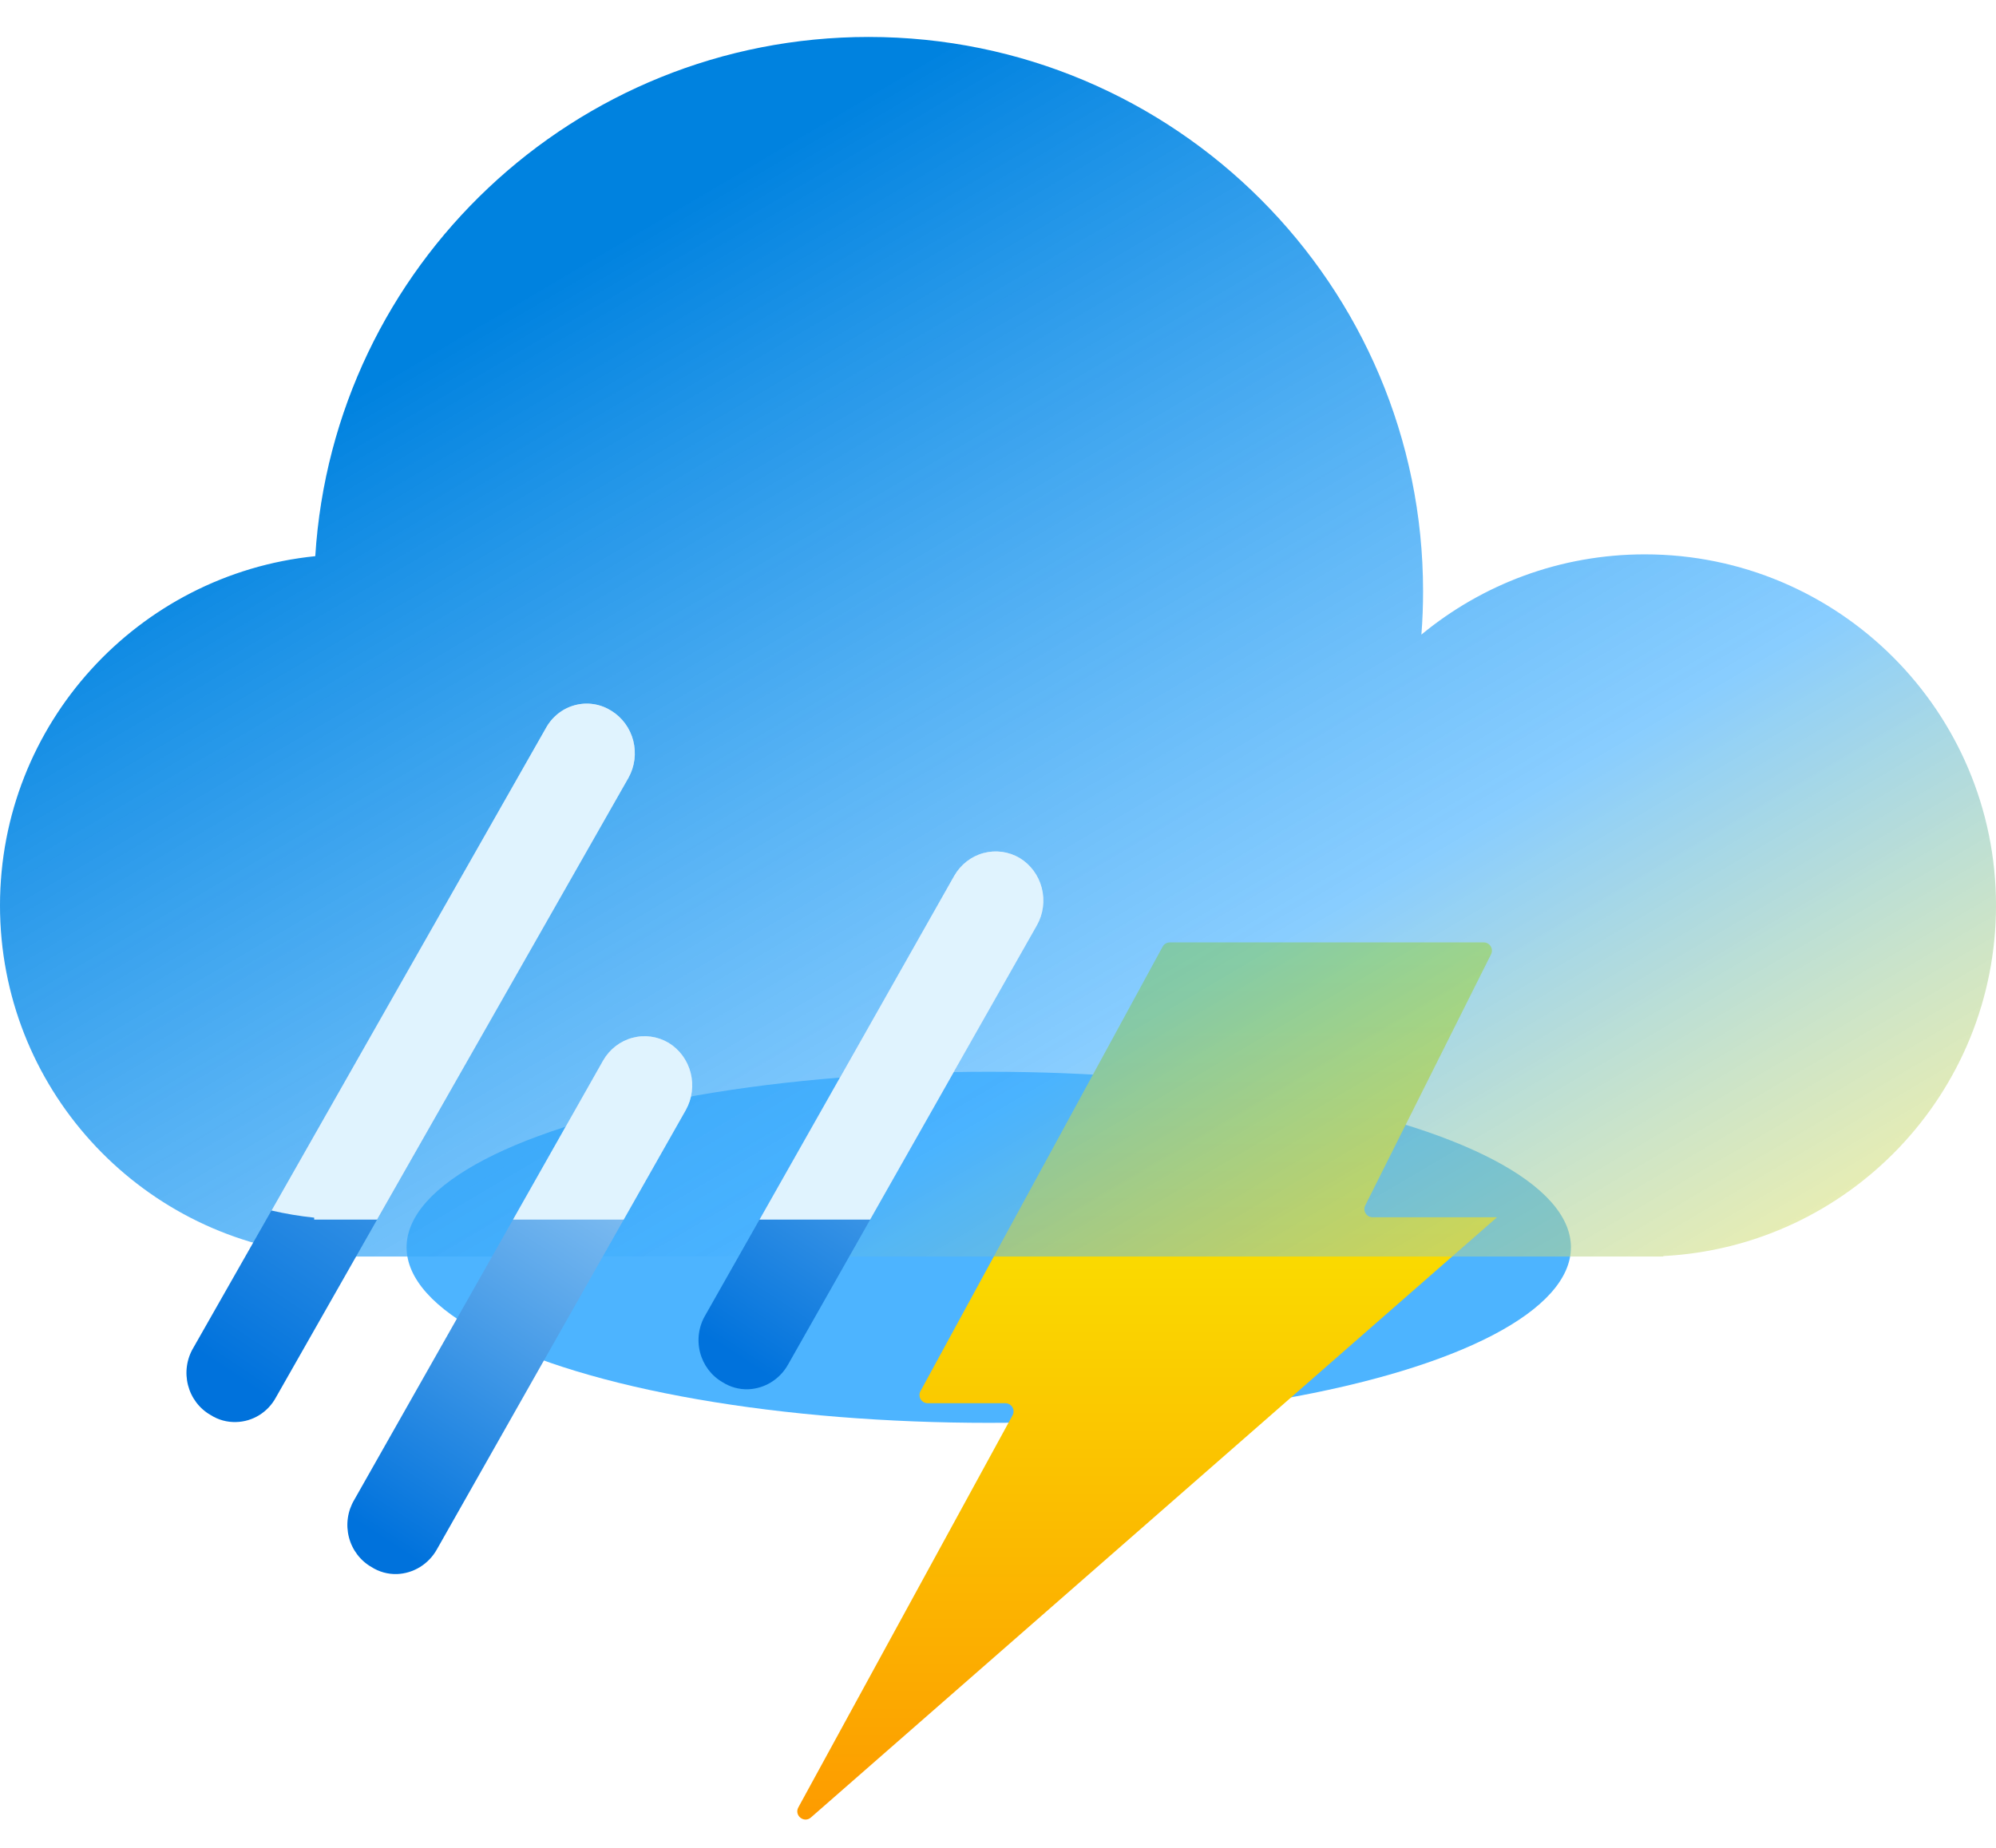 <svg width="108" height="100" viewBox="0 0 108 100" fill="none" xmlns="http://www.w3.org/2000/svg">
<g id="Group 15">
<g id="shadow" filter="url(#filter0_f_19_370)">
<ellipse cx="53.5" cy="67.5" rx="31.5" ry="9.5" fill="#4DB4FF"/>
</g>
<path id="lightning" d="M49.807 75.281L62.908 51.231C62.985 51.089 63.135 51 63.297 51H80.281C80.611 51 80.826 51.347 80.678 51.643L73.872 65.232C73.725 65.528 73.939 65.875 74.269 65.875H81L43.878 98.356C43.505 98.683 42.959 98.245 43.197 97.81L54.787 76.594C54.949 76.298 54.735 75.938 54.398 75.938H50.197C49.86 75.938 49.646 75.577 49.807 75.281Z" fill="url(#paint0_linear_19_370)"/>
<g id="cloud" filter="url(#filter1_bi_19_370)">
<path fill-rule="evenodd" clip-rule="evenodd" d="M77 30C77 30.788 76.97 31.569 76.91 32.342C80.195 29.63 84.407 28 89 28C99.493 28 108 36.507 108 47C108 57.158 100.029 65.454 90 65.974V66H89H19H17V65.896C7.447 64.897 0 56.818 0 47C0 37.162 7.478 29.07 17.059 28.098C18.041 12.416 31.07 0 47 0C63.569 0 77 13.431 77 30Z" fill="url(#paint1_linear_19_370)"/>
</g>
<g id="rain">
<path id="Vector" d="M12.777 76.956C12.29 76.972 11.808 76.84 11.394 76.575C11.095 76.405 10.833 76.174 10.623 75.897C10.413 75.619 10.26 75.302 10.173 74.962C10.086 74.623 10.066 74.269 10.115 73.923C10.164 73.576 10.281 73.243 10.459 72.943L29.532 39.414C29.698 39.108 29.922 38.839 30.192 38.624C30.462 38.409 30.771 38.253 31.102 38.164C31.432 38.075 31.777 38.055 32.115 38.106C32.453 38.157 32.778 38.278 33.07 38.461C33.659 38.819 34.088 39.402 34.263 40.081C34.437 40.761 34.345 41.484 34.004 42.093L14.931 75.622C14.717 76.018 14.405 76.349 14.027 76.583C13.649 76.817 13.219 76.945 12.777 76.956Z" fill="url(#paint2_linear_19_370)"/>
<path id="Vector_2" d="M40.484 75.183C39.996 75.199 39.515 75.067 39.1 74.803C38.801 74.632 38.539 74.401 38.329 74.124C38.12 73.847 37.967 73.529 37.879 73.19C37.792 72.851 37.772 72.497 37.822 72.15C37.871 71.803 37.988 71.47 38.166 71.171L51.637 47.387C51.986 46.782 52.553 46.343 53.215 46.165C53.877 45.987 54.581 46.083 55.175 46.434C55.764 46.792 56.193 47.374 56.368 48.054C56.543 48.734 56.45 49.456 56.109 50.066L42.638 73.85C42.418 74.241 42.105 74.568 41.728 74.801C41.352 75.034 40.923 75.166 40.484 75.183Z" fill="url(#paint3_linear_19_370)"/>
<path id="Vector_3" d="M21.484 85.183C20.996 85.199 20.515 85.067 20.1 84.803C19.801 84.632 19.539 84.401 19.329 84.124C19.119 83.847 18.966 83.529 18.879 83.19C18.792 82.851 18.772 82.497 18.822 82.15C18.871 81.803 18.988 81.47 19.166 81.171L32.637 57.387C32.986 56.782 33.553 56.343 34.215 56.165C34.877 55.987 35.581 56.083 36.175 56.434C36.764 56.792 37.193 57.374 37.368 58.054C37.543 58.734 37.45 59.456 37.109 60.066L23.638 83.85C23.418 84.241 23.105 84.568 22.729 84.801C22.352 85.034 21.923 85.166 21.484 85.183Z" fill="url(#paint4_linear_19_370)"/>
</g>
<path id="Intersect" fill-rule="evenodd" clip-rule="evenodd" d="M20.405 66H19H17V65.896C16.214 65.814 15.443 65.684 14.688 65.509L29.532 39.414C29.698 39.108 29.922 38.839 30.192 38.624C30.462 38.409 30.771 38.253 31.102 38.164C31.432 38.075 31.777 38.055 32.115 38.106C32.453 38.157 32.778 38.278 33.07 38.461C33.659 38.819 34.088 39.402 34.263 40.081C34.437 40.761 34.345 41.484 34.004 42.093L20.405 66ZM33.748 66H27.759L32.637 57.387C32.986 56.782 33.553 56.343 34.215 56.165C34.877 55.987 35.581 56.083 36.175 56.434C36.764 56.792 37.193 57.374 37.368 58.054C37.543 58.734 37.45 59.456 37.109 60.066L33.748 66ZM47.084 66H41.094L51.637 47.387C51.986 46.782 52.553 46.343 53.215 46.165C53.877 45.987 54.581 46.083 55.175 46.434C55.764 46.792 56.193 47.374 56.368 48.054C56.543 48.734 56.45 49.456 56.109 50.066L47.084 66Z" fill="#E0F3FE"/>
</g>
<defs>
<filter id="filter0_f_19_370" x="0" y="36" width="107" height="63" filterUnits="userSpaceOnUse" color-interpolation-filters="sRGB">
<feFlood flood-opacity="0" result="BackgroundImageFix"/>
<feBlend mode="normal" in="SourceGraphic" in2="BackgroundImageFix" result="shape"/>
<feGaussianBlur stdDeviation="11" result="effect1_foregroundBlur_19_370"/>
</filter>
<filter id="filter1_bi_19_370" x="-7" y="-7" width="122" height="80" filterUnits="userSpaceOnUse" color-interpolation-filters="sRGB">
<feFlood flood-opacity="0" result="BackgroundImageFix"/>
<feGaussianBlur in="BackgroundImageFix" stdDeviation="3.5"/>
<feComposite in2="SourceAlpha" operator="in" result="effect1_backgroundBlur_19_370"/>
<feBlend mode="normal" in="SourceGraphic" in2="effect1_backgroundBlur_19_370" result="shape"/>
<feColorMatrix in="SourceAlpha" type="matrix" values="0 0 0 0 0 0 0 0 0 0 0 0 0 0 0 0 0 0 127 0" result="hardAlpha"/>
<feOffset dy="2"/>
<feGaussianBlur stdDeviation="4"/>
<feComposite in2="hardAlpha" operator="arithmetic" k2="-1" k3="1"/>
<feColorMatrix type="matrix" values="0 0 0 0 0 0 0 0 0 0.82 0 0 0 0 1 0 0 0 0.25 0"/>
<feBlend mode="normal" in2="shape" result="effect2_innerShadow_19_370"/>
</filter>
<linearGradient id="paint0_linear_19_370" x1="61.5" y1="51" x2="61.5" y2="100" gradientUnits="userSpaceOnUse">
<stop stop-color="#F8FD00"/>
<stop offset="1" stop-color="#FD9800"/>
</linearGradient>
<linearGradient id="paint1_linear_19_370" x1="60" y1="97" x2="15.5" y2="21.5" gradientUnits="userSpaceOnUse">
<stop stop-color="#FFEC45" stop-opacity="0.5"/>
<stop offset="0.42" stop-color="#48B2FF" stop-opacity="0.65"/>
<stop offset="1" stop-color="#0082DF"/>
</linearGradient>
<linearGradient id="paint2_linear_19_370" x1="29.549" y1="25.179" x2="1.606" y2="67.103" gradientUnits="userSpaceOnUse">
<stop stop-color="#D7F0FF"/>
<stop offset="1" stop-color="#0072DC"/>
</linearGradient>
<linearGradient id="paint3_linear_19_370" x1="52.763" y1="36.396" x2="32.009" y2="68.275" gradientUnits="userSpaceOnUse">
<stop stop-color="#D7F0FF"/>
<stop offset="1" stop-color="#0072DC"/>
</linearGradient>
<linearGradient id="paint4_linear_19_370" x1="33.763" y1="46.396" x2="13.009" y2="78.275" gradientUnits="userSpaceOnUse">
<stop stop-color="#D7F0FF"/>
<stop offset="1" stop-color="#0072DC"/>
</linearGradient>
</defs>
</svg>
